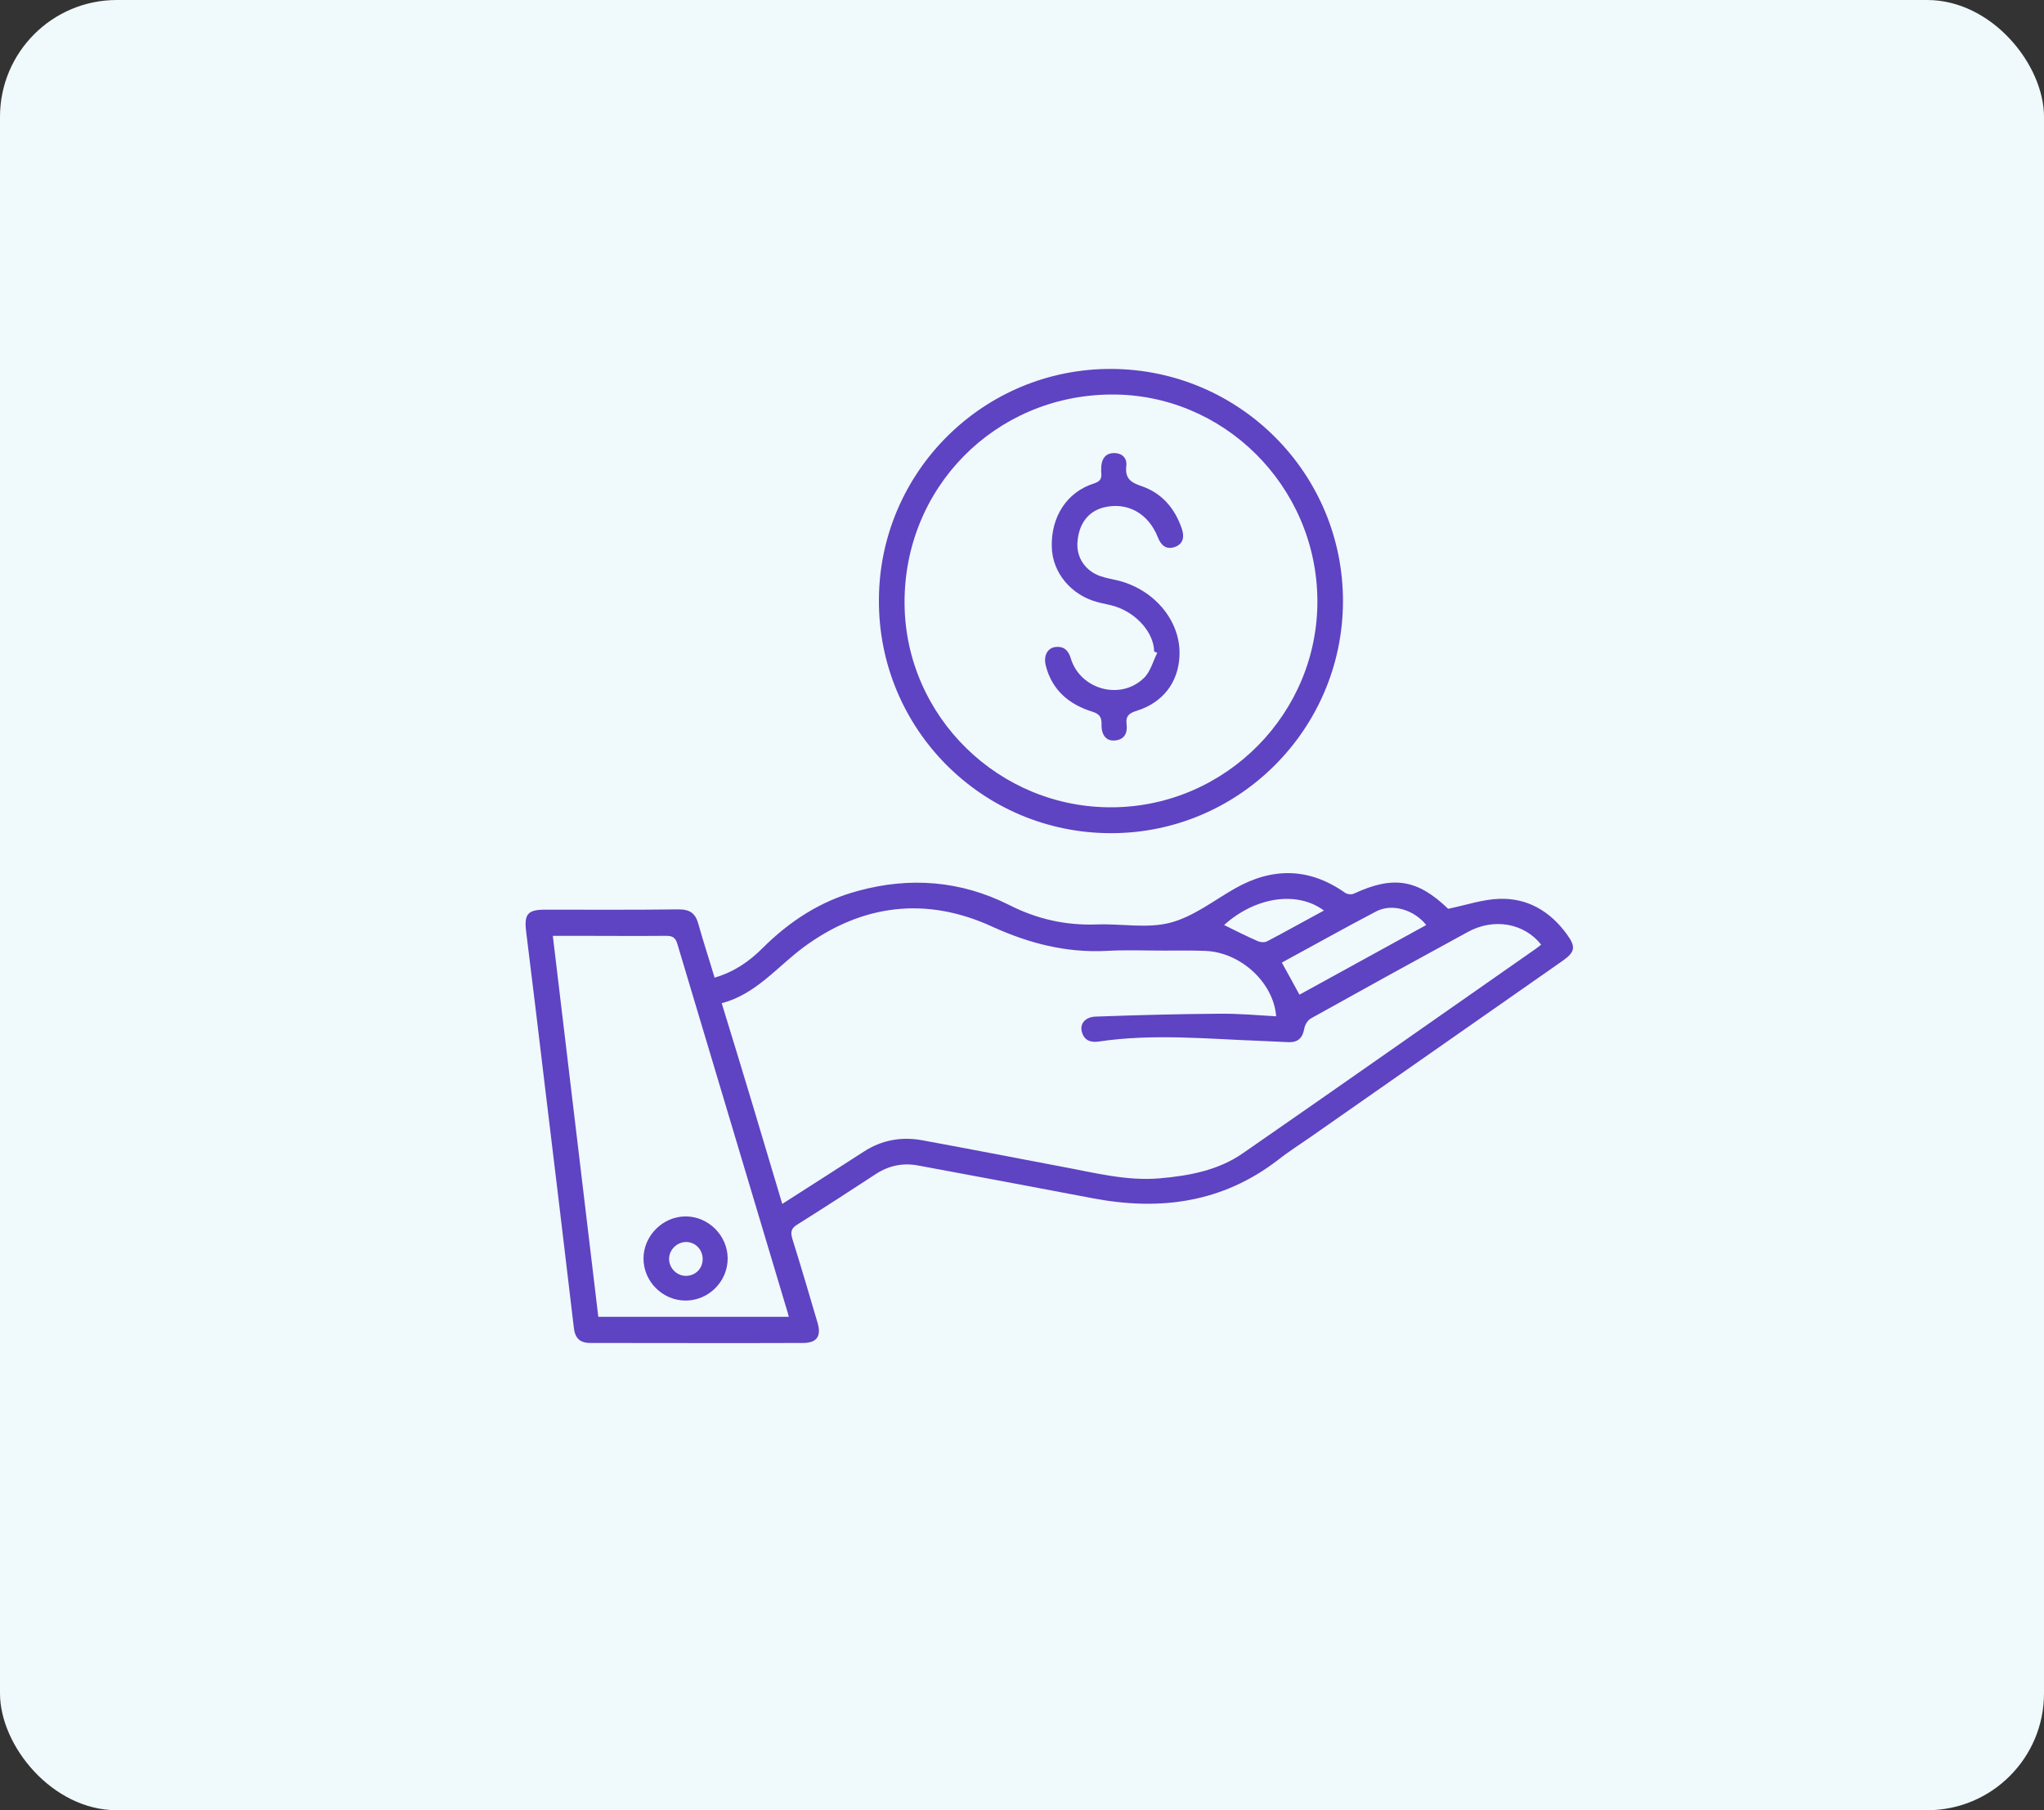 <svg width="35" height="31" viewBox="0 0 35 31" fill="none" xmlns="http://www.w3.org/2000/svg">
<rect x="0" y="0" width="35" height="31" fill="#333333" stroke="none"/>
<rect width="35" height="31" rx="2" fill="#F0F9FB"/>
<path d="M12.236 16.742C12.572 16.644 12.83 16.464 13.054 16.24C13.517 15.778 14.052 15.427 14.69 15.257C15.581 15.013 16.448 15.081 17.275 15.495C17.753 15.739 18.249 15.851 18.785 15.831C19.203 15.816 19.642 15.904 20.036 15.802C20.43 15.7 20.776 15.427 21.141 15.218C21.789 14.848 22.422 14.857 23.035 15.291C23.074 15.315 23.147 15.325 23.191 15.3C23.863 14.989 24.276 15.062 24.797 15.563C25.104 15.5 25.382 15.403 25.664 15.393C26.151 15.373 26.54 15.602 26.828 15.997C26.988 16.216 26.974 16.303 26.75 16.459C25.328 17.452 23.902 18.451 22.48 19.444C22.28 19.585 22.076 19.712 21.886 19.862C20.932 20.598 19.861 20.739 18.712 20.52C17.718 20.33 16.72 20.145 15.727 19.96C15.474 19.911 15.235 19.955 15.011 20.096C14.559 20.393 14.106 20.685 13.648 20.973C13.546 21.036 13.536 21.099 13.565 21.206C13.716 21.688 13.857 22.17 13.999 22.652C14.067 22.881 13.989 22.998 13.75 22.998C12.538 23.003 11.321 22.998 10.109 22.998C9.933 22.998 9.846 22.92 9.826 22.735C9.661 21.328 9.49 19.921 9.32 18.514C9.218 17.657 9.115 16.8 9.008 15.943C8.974 15.656 9.038 15.578 9.33 15.578C10.094 15.578 10.858 15.583 11.623 15.573C11.813 15.573 11.91 15.641 11.959 15.826C12.046 16.138 12.144 16.43 12.236 16.742ZM13.395 20.617C13.872 20.31 14.335 20.018 14.792 19.721C15.099 19.522 15.435 19.463 15.786 19.526C16.584 19.672 17.382 19.828 18.181 19.979C18.736 20.081 19.286 20.228 19.856 20.179C20.362 20.135 20.863 20.043 21.287 19.746C22.933 18.606 24.573 17.452 26.219 16.303C26.277 16.265 26.336 16.221 26.39 16.177C26.097 15.807 25.576 15.714 25.128 15.963C24.233 16.45 23.342 16.941 22.451 17.438C22.397 17.467 22.344 17.545 22.334 17.613C22.305 17.774 22.227 17.852 22.066 17.847C21.92 17.842 21.774 17.832 21.628 17.827C20.688 17.793 19.749 17.696 18.809 17.837C18.663 17.857 18.556 17.808 18.522 17.657C18.492 17.525 18.59 17.413 18.765 17.409C19.461 17.384 20.158 17.365 20.854 17.36C21.185 17.355 21.521 17.384 21.852 17.404C21.808 16.829 21.248 16.308 20.64 16.284C20.401 16.274 20.167 16.279 19.929 16.279C19.603 16.279 19.271 16.265 18.945 16.284C18.254 16.318 17.626 16.157 16.993 15.87C15.863 15.349 14.763 15.481 13.76 16.221C13.307 16.557 12.947 17.024 12.358 17.18C12.709 18.319 13.049 19.453 13.395 20.617ZM9.466 16.026C9.729 18.217 9.987 20.383 10.245 22.55C11.34 22.55 12.421 22.55 13.507 22.55C13.497 22.511 13.492 22.487 13.483 22.462C12.855 20.364 12.226 18.261 11.598 16.162C11.564 16.05 11.511 16.026 11.404 16.026C10.893 16.031 10.381 16.026 9.875 16.026C9.753 16.026 9.622 16.026 9.466 16.026ZM21.949 16.484C22.056 16.678 22.154 16.854 22.251 17.034C22.977 16.634 23.697 16.24 24.422 15.841C24.213 15.578 23.838 15.466 23.566 15.607C23.025 15.89 22.49 16.191 21.949 16.484ZM22.67 15.593C22.207 15.247 21.487 15.364 20.961 15.841C21.146 15.933 21.341 16.031 21.54 16.118C21.584 16.138 21.657 16.143 21.701 16.118C22.017 15.953 22.334 15.773 22.67 15.593Z" fill="#5E43C3"/>
<path d="M19.033 6.318C21.229 6.328 23.006 8.114 22.996 10.31C22.986 12.496 21.204 14.273 19.018 14.268C16.813 14.264 15.036 12.477 15.05 10.266C15.06 8.08 16.842 6.308 19.033 6.318ZM19.014 6.756C17.032 6.775 15.474 8.358 15.489 10.339C15.503 12.272 17.11 13.845 19.057 13.825C21 13.806 22.577 12.204 22.558 10.266C22.538 8.319 20.946 6.736 19.014 6.756Z" fill="#5E43C3"/>
<path d="M11.74 22.272C11.345 22.272 11.019 21.946 11.019 21.552C11.019 21.162 11.35 20.831 11.74 20.831C12.134 20.831 12.46 21.162 12.46 21.552C12.46 21.946 12.134 22.272 11.74 22.272ZM11.74 21.269C11.584 21.274 11.452 21.411 11.457 21.566C11.462 21.727 11.598 21.854 11.754 21.849C11.915 21.844 12.037 21.717 12.032 21.552C12.027 21.391 11.9 21.265 11.74 21.269Z" fill="#5E43C3"/>
<path d="M19.763 11.157C19.758 10.846 19.481 10.515 19.106 10.388C19.004 10.354 18.892 10.339 18.789 10.31C18.337 10.188 18.02 9.804 18.01 9.366C17.996 8.85 18.268 8.426 18.731 8.28C18.833 8.246 18.867 8.202 18.858 8.105C18.853 8.061 18.858 8.017 18.858 7.978C18.872 7.847 18.936 7.759 19.077 7.759C19.218 7.759 19.301 7.847 19.286 7.978C19.262 8.187 19.354 8.26 19.544 8.324C19.89 8.441 20.114 8.699 20.235 9.049C20.284 9.19 20.265 9.312 20.119 9.366C19.973 9.419 19.88 9.341 19.826 9.2C19.661 8.786 19.301 8.592 18.901 8.689C18.629 8.757 18.468 8.976 18.449 9.297C18.434 9.556 18.59 9.779 18.843 9.867C18.945 9.901 19.057 9.921 19.159 9.945C19.792 10.111 20.23 10.661 20.196 11.245C20.172 11.688 19.914 12.029 19.471 12.17C19.344 12.209 19.271 12.253 19.291 12.404C19.31 12.555 19.252 12.671 19.081 12.681C18.945 12.691 18.858 12.589 18.862 12.409C18.867 12.277 18.823 12.223 18.697 12.185C18.307 12.063 18.015 11.819 17.908 11.401C17.864 11.226 17.937 11.094 18.079 11.079C18.215 11.065 18.293 11.138 18.332 11.264C18.488 11.805 19.184 12.004 19.588 11.61C19.7 11.503 19.744 11.323 19.817 11.177C19.792 11.172 19.778 11.162 19.763 11.157Z" fill="#5E43C3"/>
</svg>
